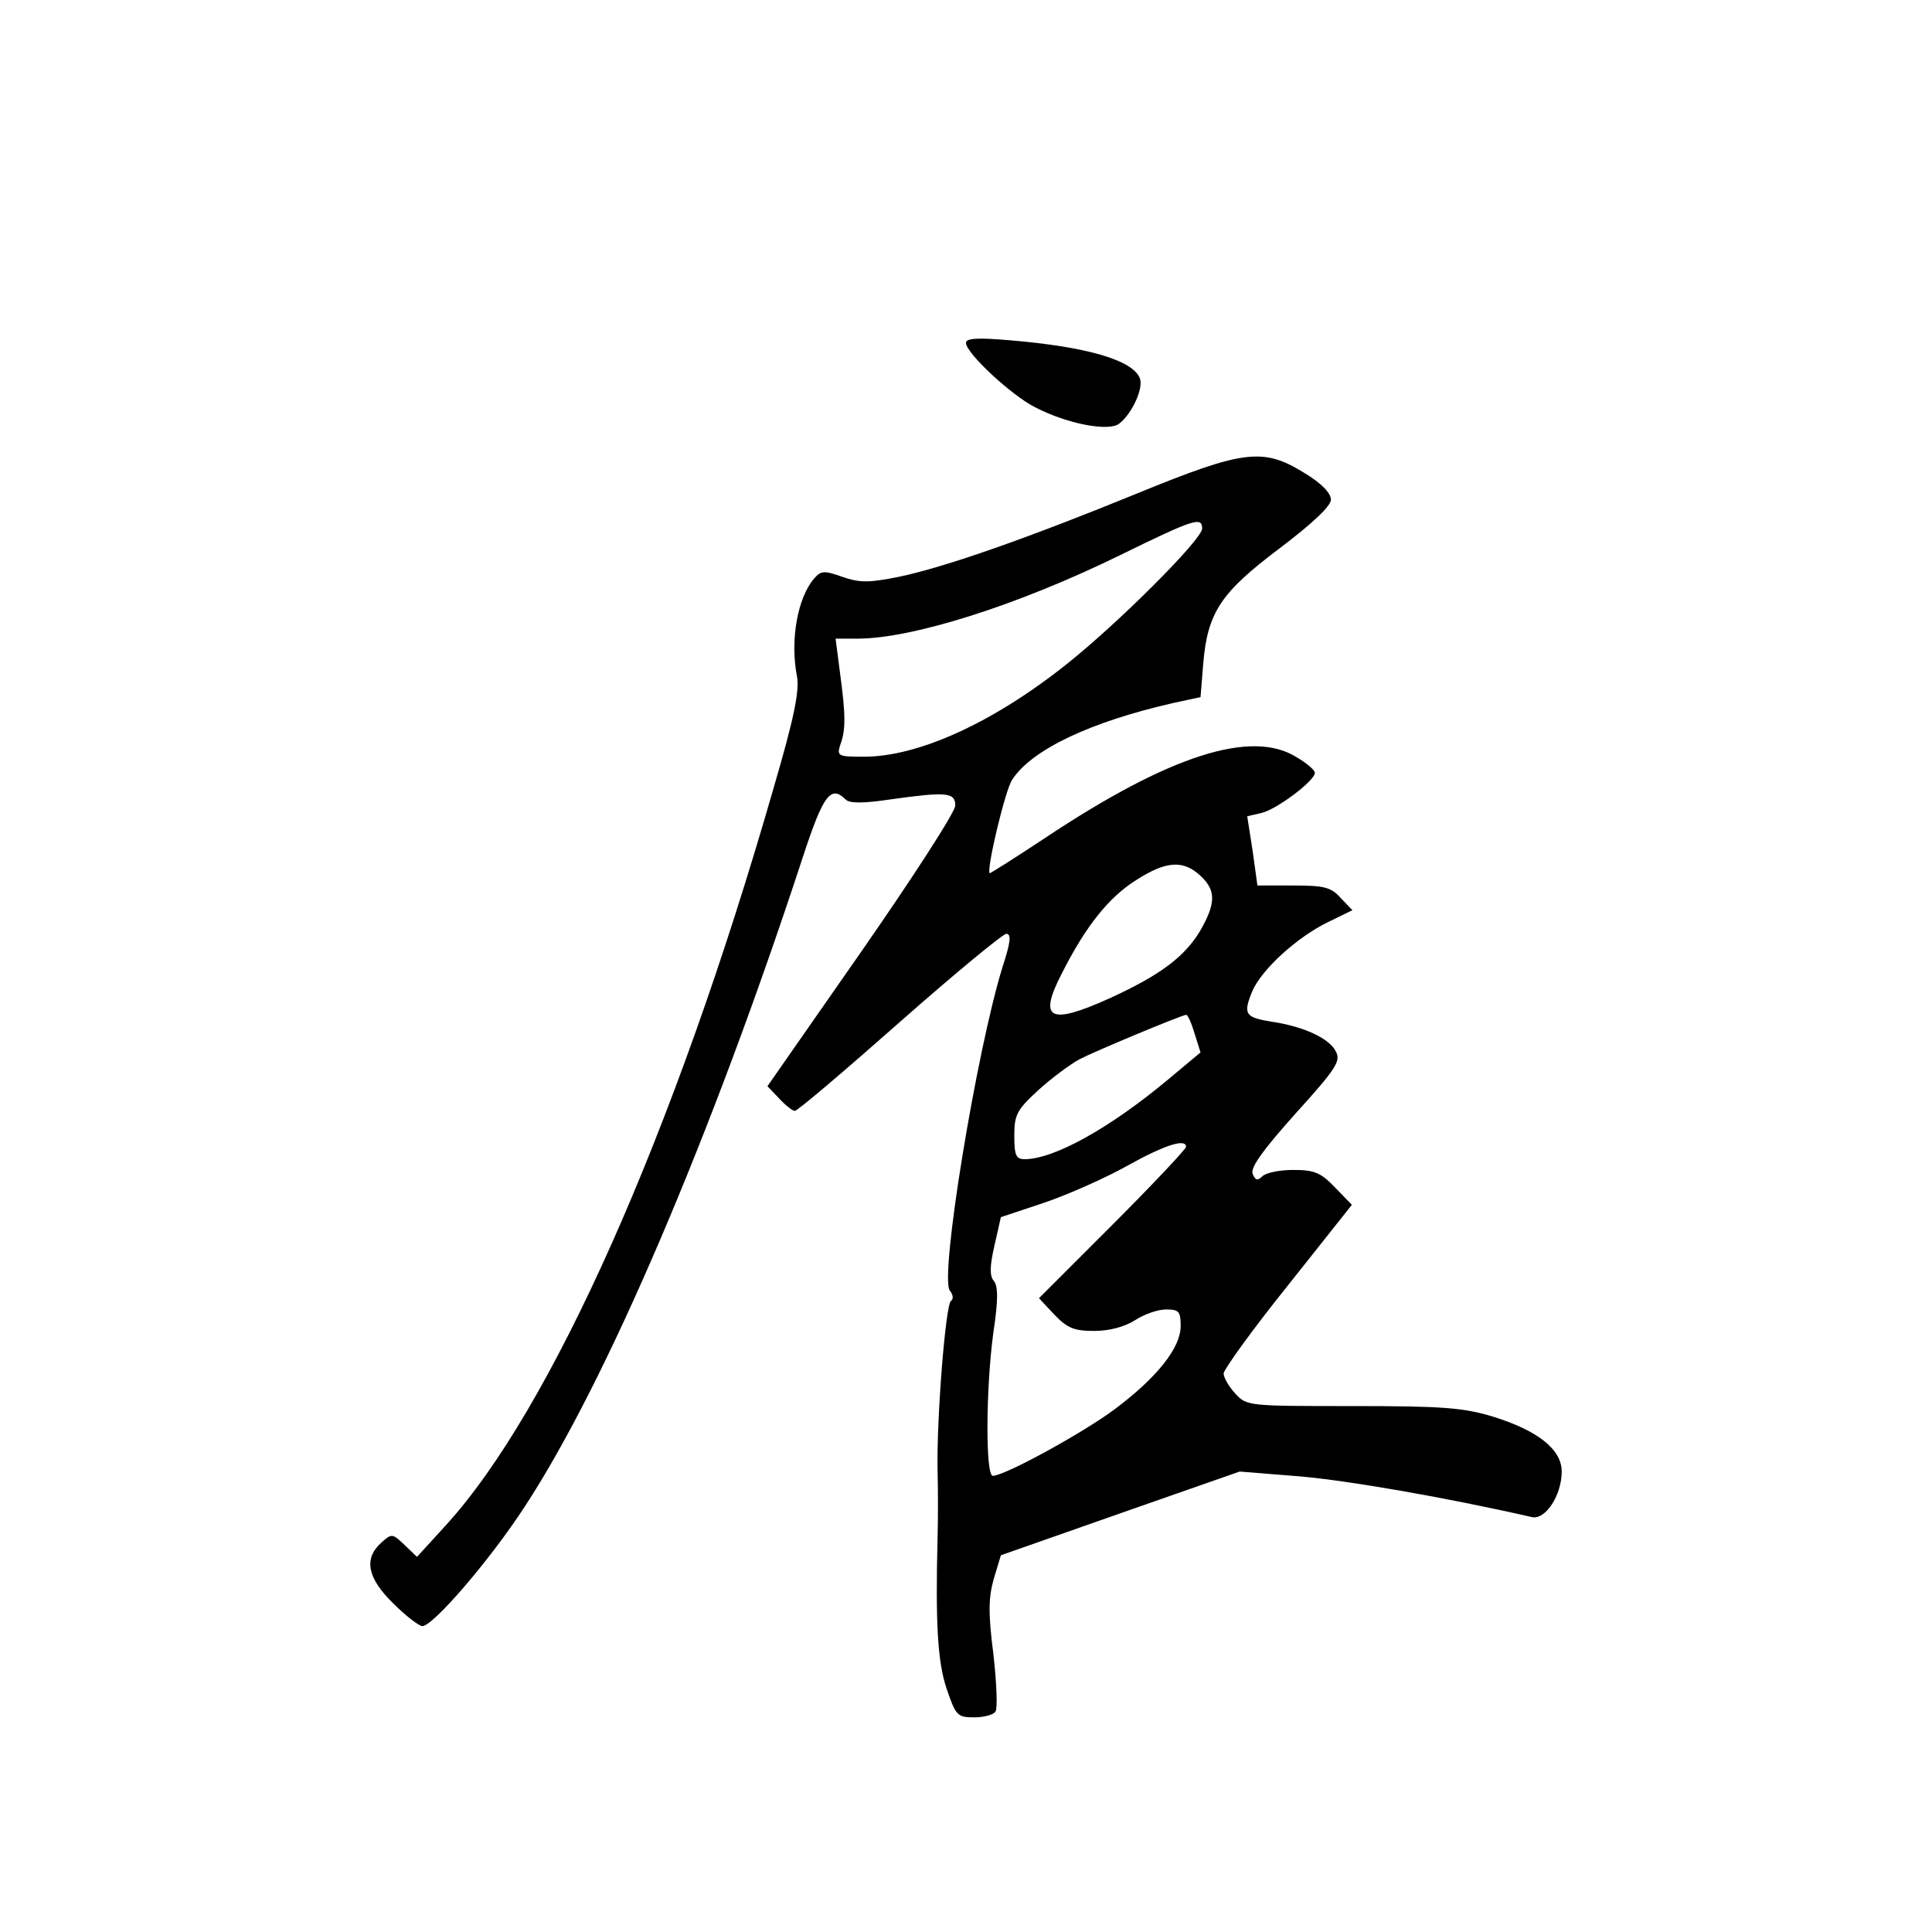 <?xml version="1.0" standalone="no"?>
<!DOCTYPE svg PUBLIC "-//W3C//DTD SVG 20010904//EN"
 "http://www.w3.org/TR/2001/REC-SVG-20010904/DTD/svg10.dtd">
<svg version="1.0" xmlns="http://www.w3.org/2000/svg"
 width="360pt" height="360pt" viewBox="0 0 360 360"
 preserveAspectRatio="xMidYMid meet">
<g transform="translate(0,360) scale(0.1,-0.1)"
fill="#000000" stroke="none">
<path d="M1800 2961 c0 -19 85 -98 129 -120 60 -31 138 -46 157 -30 24 19 45
66 38 84 -13 34 -99 59 -243 71 -59 5 -81 4 -81 -5z"/>
<path d="M2120 2681 c-203 -83 -359 -138 -446 -156 -55 -11 -72 -11 -104 0
-34 12 -40 12 -53 -3 -31 -36 -45 -115 -32 -182 5 -27 -5 -77 -44 -210 -185
-644 -415 -1159 -611 -1373 l-53 -58 -23 22 c-23 22 -24 22 -44 4 -33 -30 -25
-66 23 -113 23 -23 48 -42 54 -42 20 0 126 123 191 223 152 232 348 691 518
1210 38 116 52 135 80 107 7 -7 33 -7 80 0 107 15 124 14 124 -11 0 -12 -79
-134 -175 -272 l-175 -251 22 -23 c12 -13 25 -23 29 -23 5 0 92 74 195 165
103 91 193 165 199 165 10 0 8 -16 -7 -62 -48 -155 -118 -579 -98 -603 6 -7 7
-16 2 -19 -10 -6 -27 -220 -25 -316 1 -36 1 -92 0 -125 -4 -159 0 -232 17
-282 17 -50 20 -53 51 -53 19 0 37 5 40 11 4 6 2 54 -4 107 -10 77 -9 106 1
141 l13 43 222 78 223 78 112 -9 c91 -8 271 -39 433 -76 25 -5 55 41 55 85 0
41 -44 76 -127 102 -56 17 -93 20 -262 20 -194 0 -198 0 -219 23 -12 13 -22
30 -22 38 1 8 54 82 120 164 l119 150 -32 33 c-26 27 -38 32 -77 32 -25 0 -51
-5 -58 -12 -9 -9 -13 -7 -18 5 -4 12 20 45 80 112 76 84 85 98 75 116 -12 24
-59 46 -118 55 -51 8 -55 14 -38 56 17 41 84 102 142 130 l45 22 -22 23 c-18
20 -31 23 -88 23 l-67 0 -9 65 -10 64 26 6 c28 6 100 60 100 75 0 5 -15 18
-34 29 -84 53 -238 3 -468 -150 -56 -37 -103 -67 -104 -66 -6 7 29 155 42 174
36 56 146 108 300 143 l51 11 5 62 c8 96 33 133 142 215 62 47 96 79 96 91 0
12 -18 31 -50 50 -76 47 -112 43 -310 -38z m120 -66 c0 -20 -156 -176 -253
-253 -137 -109 -276 -172 -377 -172 -49 0 -51 1 -44 23 10 27 10 54 -1 135
l-8 62 41 0 c102 0 298 62 488 155 139 68 154 73 154 50z m-3 -647 c29 -27 29
-51 -1 -103 -29 -48 -74 -82 -168 -125 -113 -51 -134 -40 -89 47 44 87 87 141
138 173 56 36 88 38 120 8z m-11 -294 l11 -35 -61 -51 c-108 -90 -212 -148
-267 -148 -16 0 -19 8 -19 44 0 39 5 48 44 84 24 22 59 48 77 58 31 16 187 81
199 83 3 1 10 -15 16 -35z m-16 -211 c0 -4 -62 -70 -137 -145 l-137 -137 29
-31 c24 -25 37 -30 74 -30 29 0 57 8 76 20 17 11 42 20 58 20 24 0 27 -4 27
-31 0 -40 -43 -95 -123 -155 -59 -44 -205 -124 -227 -124 -14 0 -13 164 1 267
9 60 9 86 1 96 -8 9 -8 27 1 66 l12 53 81 27 c44 15 114 46 155 69 70 39 109
51 109 35z"/>
</g>
</svg>
